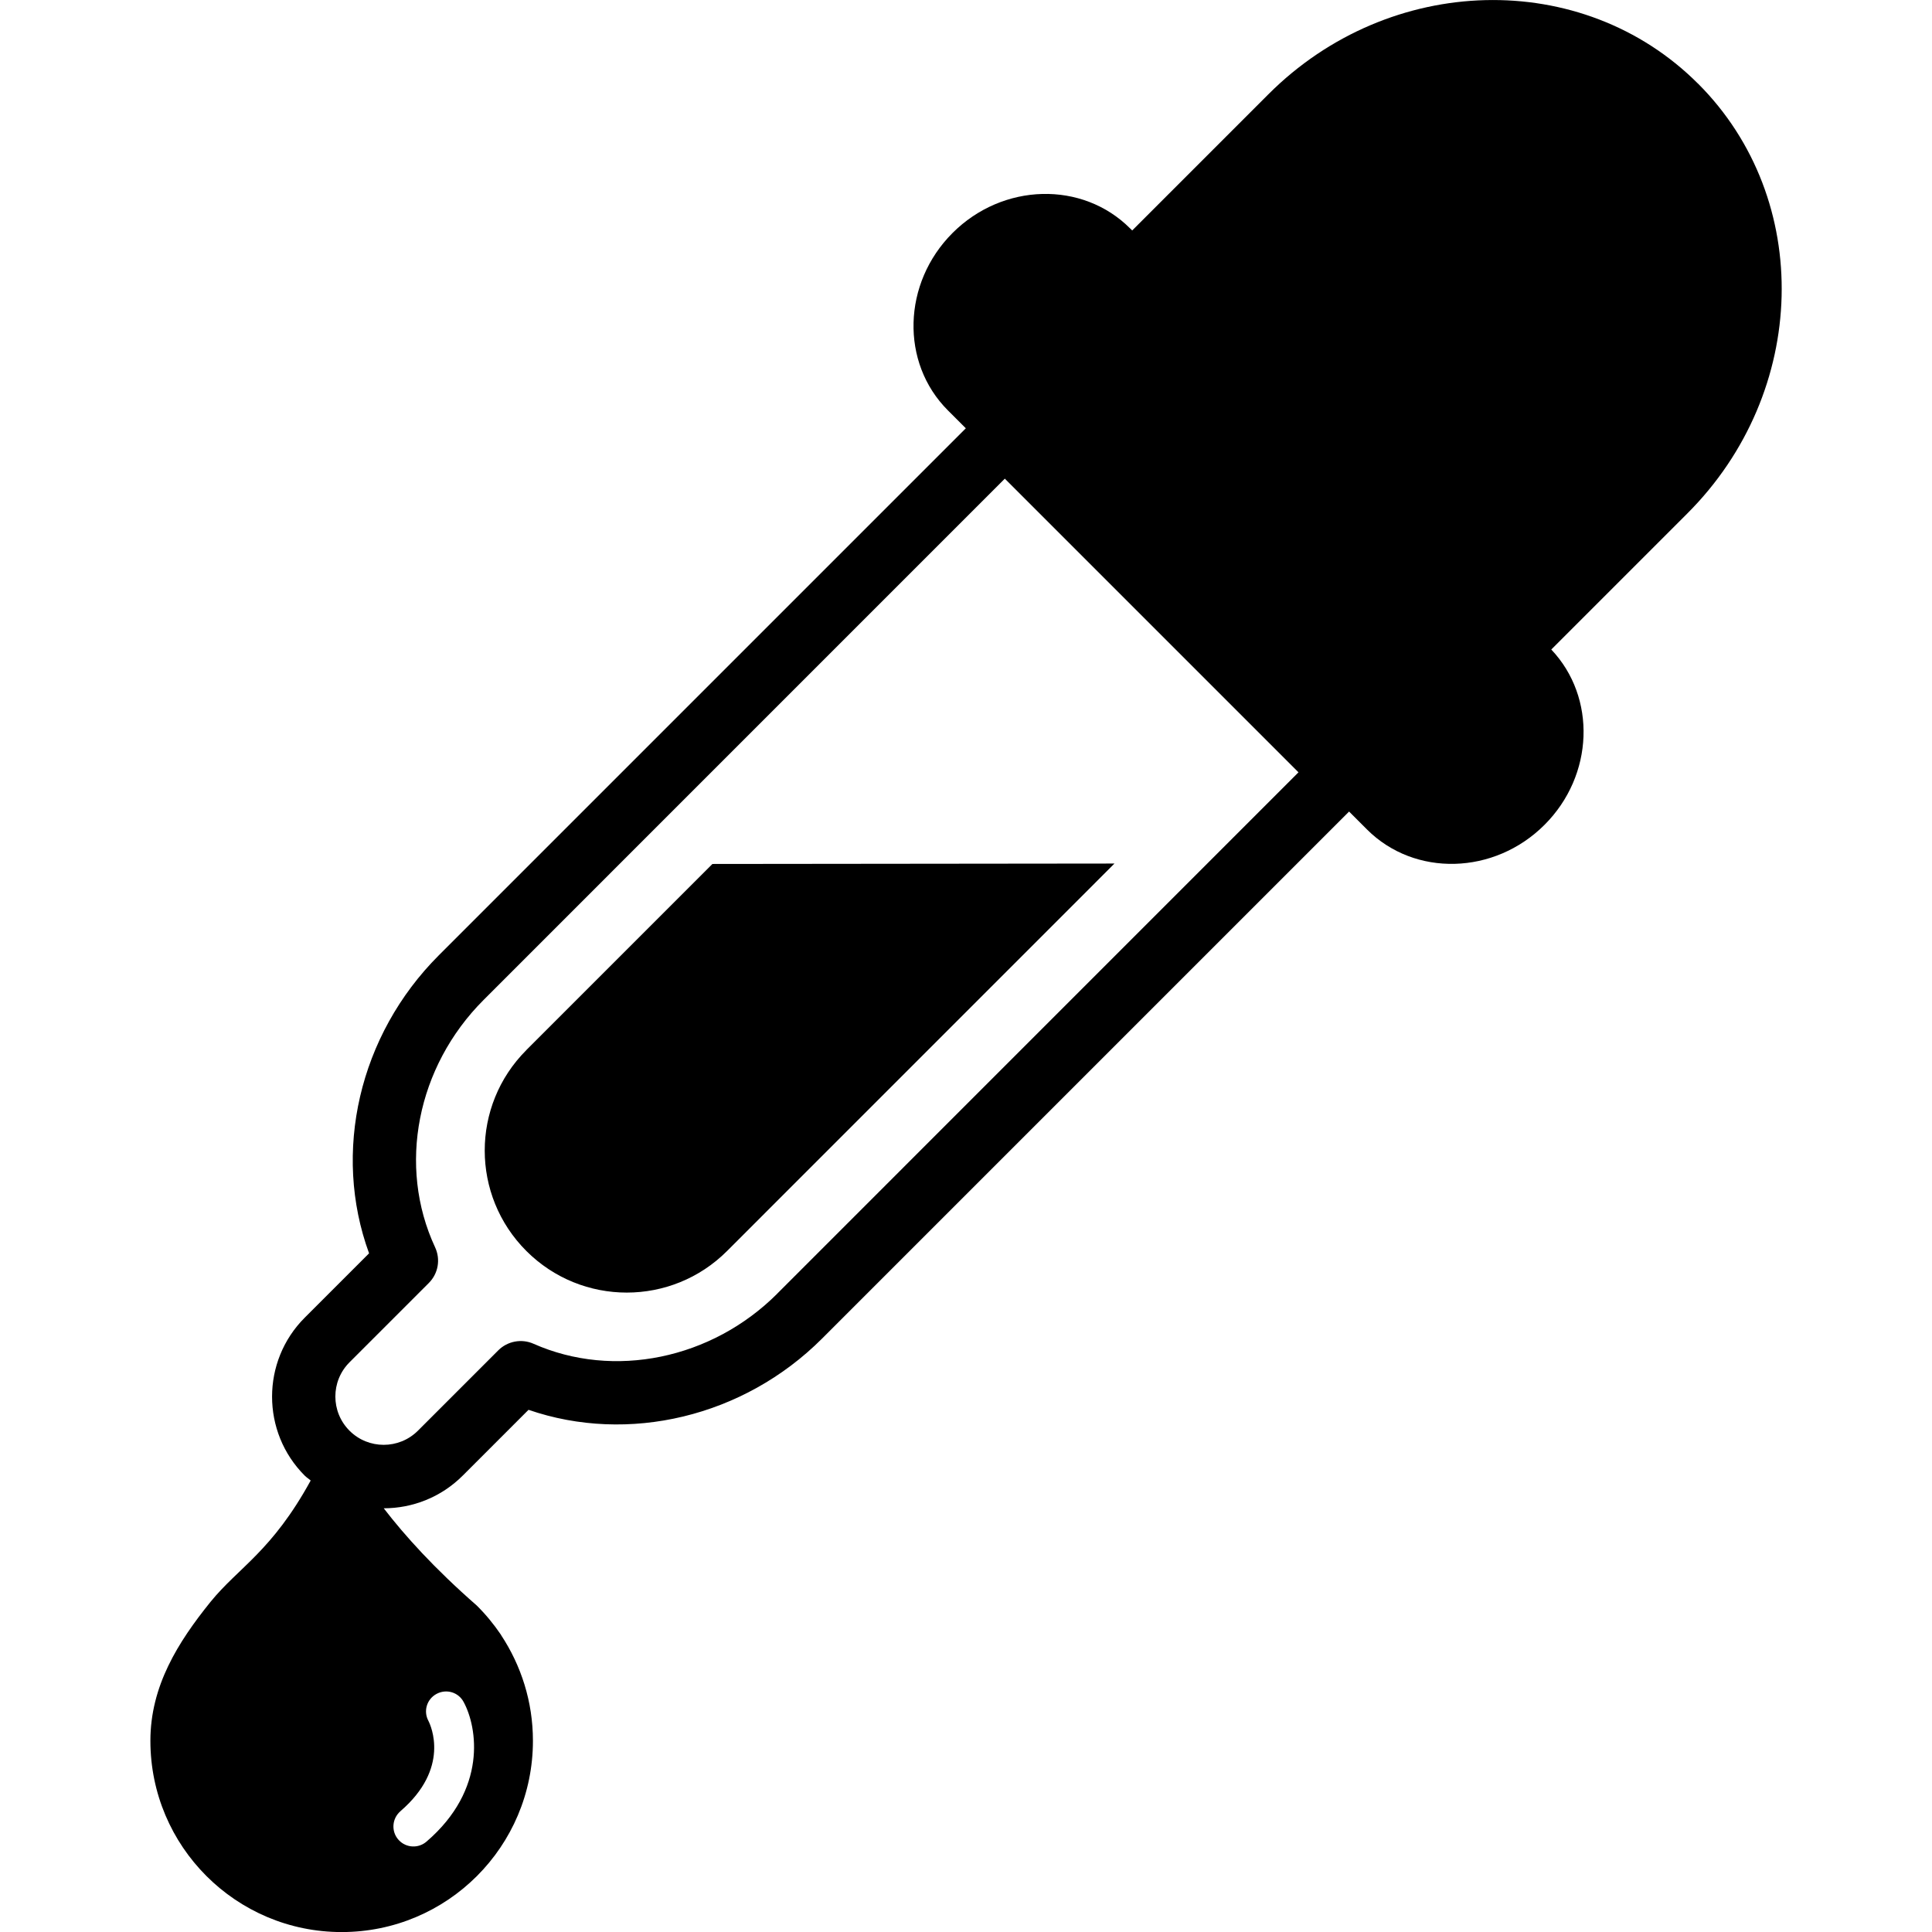 <!-- Generated by IcoMoon.io -->
<svg version="1.1" xmlns="http://www.w3.org/2000/svg" width="32" height="32" viewBox="0 0 32 32">
<title>Dosage-medical-tool</title>
<path d="M28.124 1.385c-1.913-1.913-5.106-1.834-7.116 0.177l-2.255 2.255-0.035-0.034c-0.79-0.79-2.108-0.756-2.94 0.075s-0.867 2.151-0.077 2.94l0.296 0.296-8.729 8.729c-1.325 1.325-1.766 3.266-1.155 4.936l-1.066 1.066c-0.721 0.721-0.721 1.895 0 2.616 0.031 0.031 0.067 0.052 0.099 0.081-0.644 1.175-1.193 1.436-1.66 2.011-0.538 0.667-0.995 1.392-0.995 2.3 0 1.75 1.42 3.168 3.168 3.168 1.75 0 3.168-1.418 3.168-3.168 0-0.648-0.196-1.248-0.527-1.75h0.002c-0.002-0.003-0.007-0.006-0.008-0.011-0.117-0.172-0.25-0.334-0.398-0.48-0.704-0.616-1.194-1.16-1.54-1.61 0.473 0 0.947-0.18 1.308-0.541l1.090-1.090c1.652 0.57 3.564 0.118 4.862-1.18l8.729-8.729 0.296 0.296c0.79 0.79 2.11 0.755 2.941-0.076 0.82-0.819 0.864-2.111 0.112-2.904l2.255-2.255c2.011-2.011 2.090-5.203 0.177-7.117zM6.631 30c0.83-0.713 0.505-1.418 0.465-1.497-0.087-0.162-0.027-0.36 0.135-0.447s0.362-0.028 0.448 0.134c0.229 0.421 0.393 1.448-0.615 2.313-0.133 0.115-0.333 0.105-0.454-0.020-0.003-0.006-0.009-0.011-0.014-0.015-0.119-0.139-0.103-0.348 0.036-0.468zM12.873 21.428c-1.085 1.084-2.707 1.418-4.036 0.829-0.198-0.088-0.43-0.044-0.583 0.108l-1.332 1.332c-0.313 0.312-0.821 0.312-1.133-0s-0.313-0.82 0-1.133l1.313-1.313c0.157-0.157 0.198-0.392 0.104-0.593-0.625-1.344-0.303-2.989 0.804-4.096l8.633-8.634 4.864 4.864-8.633 8.634zM8.719 17.392c-0.001 0.001-0.002 0.001-0.002 0.002-0.918 0.919-0.918 2.407 0.001 3.326s2.407 0.919 3.325 0l6.416-6.417-6.659 0.007-3.082 3.082z"></path>
</svg>
